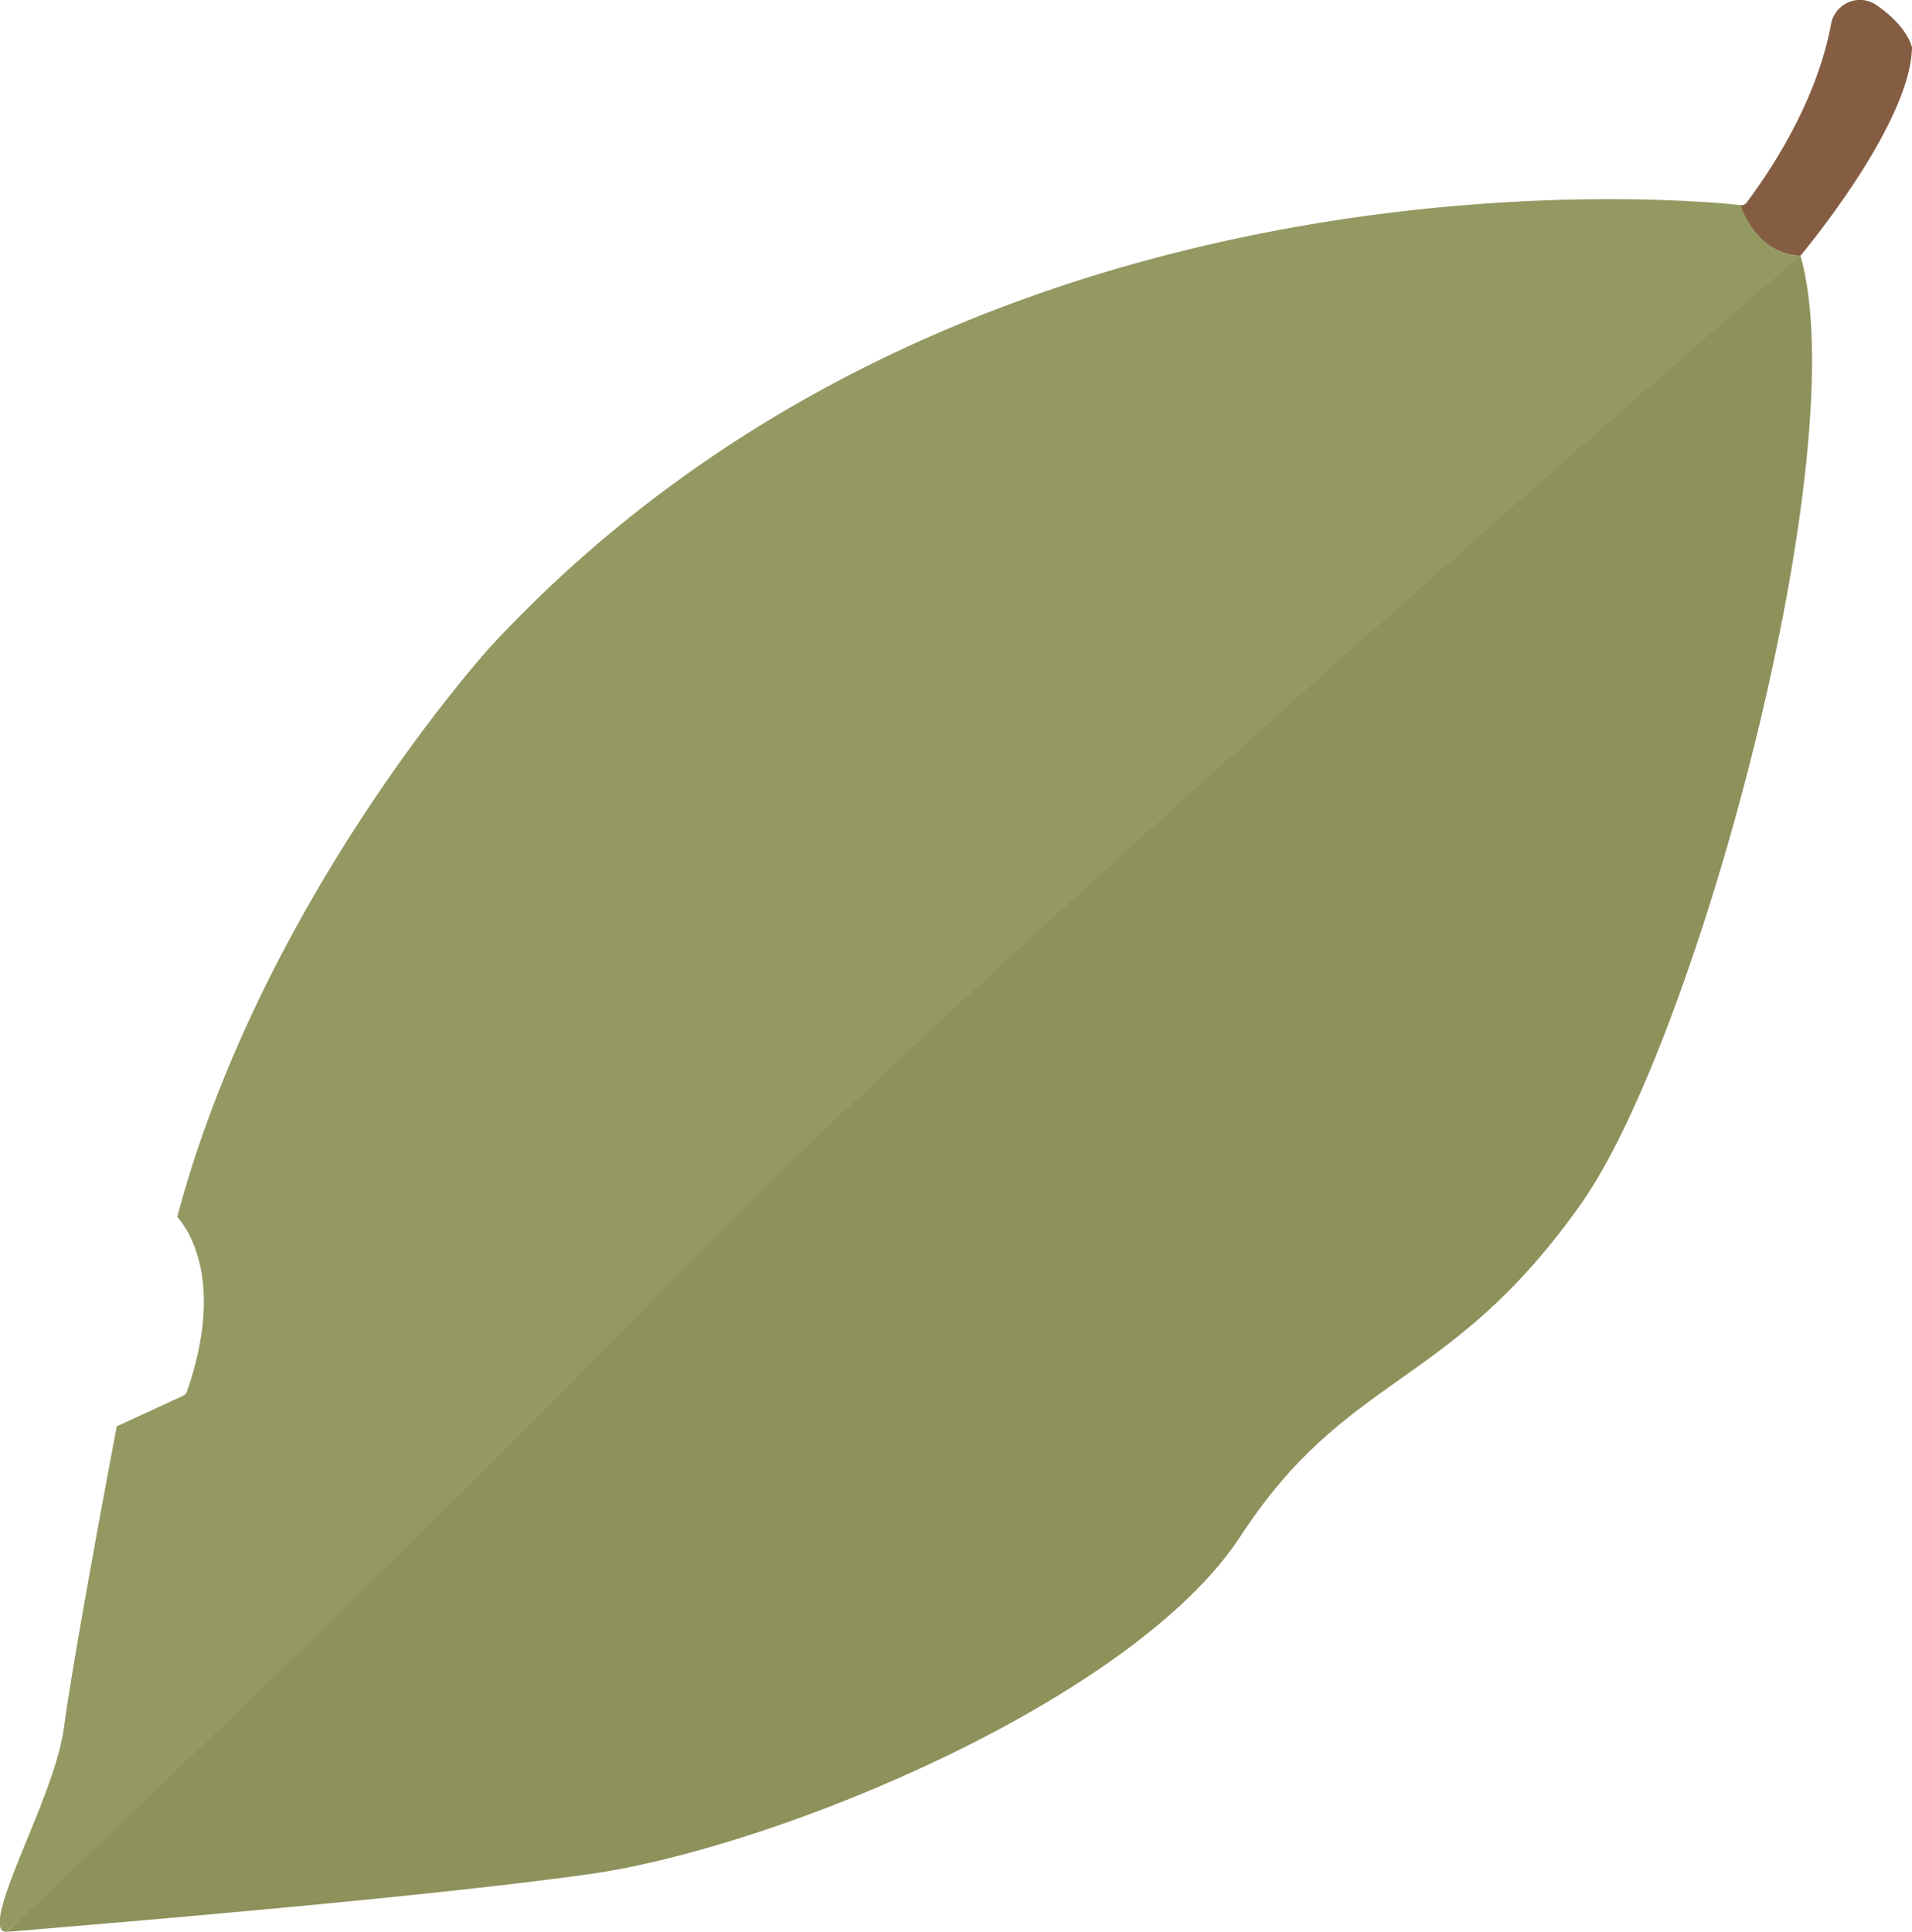 <svg id="Layer_1" viewBox="0 0 287.04 290" xmlns="http://www.w3.org/2000/svg" data-name="Layer 1"><g transform="translate(-6.48 -5)"><path d="m104.87 187.47c-38.43 39.75-86.68 97.53-97.32 107.53 11.89-1 61.87-5.07 87.38-8.66 28.38-4 81.85-26.26 97.79-50.74 8-12.26 15.73-17.74 23.92-23.54 8.45-6 17.19-12.15 27.27-26.45 17.29-24.52 41.28-112.72 32.87-142.23-24.61 5.42-131.24 102-171.91 144.09z" fill="#8e915a"/><path d="m267.83 35.8c-1.13-.14-113.83-13.34-187.64 66.2-.34.37-34.37 37.81-47.1 85.67 1.67 1.89 7.19 9.74 1.44 26.27a1 1 0 0 1 -.52.57l-10 4.6c-.8 4.23-6.44 34.09-7.92 45.17-.66 4.93-3.25 11.24-5.53 16.81s-5 12.09-3.85 13.63c.05.07.22.27.8.29 4.32-4.06 59.88-56.39 101.31-99.25 42.66-44.14 165-149.86 167.93-152.36-6.7-.25-8.92-7.6-8.92-7.6z" fill="#949962"/><path d="m288.2 5.78a4.31 4.31 0 0 0 -4.2-.44 4.39 4.39 0 0 0 -2.63 3.28c-1.09 5.9-4.18 15.34-12.67 26.79a1 1 0 0 1 -.92.39s2.23 7.35 9 7.59c2.87-3.48 16.51-20.62 16.74-31.26-.1-.45-.9-3.32-5.32-6.35z" fill="#845d42"/></g></svg>